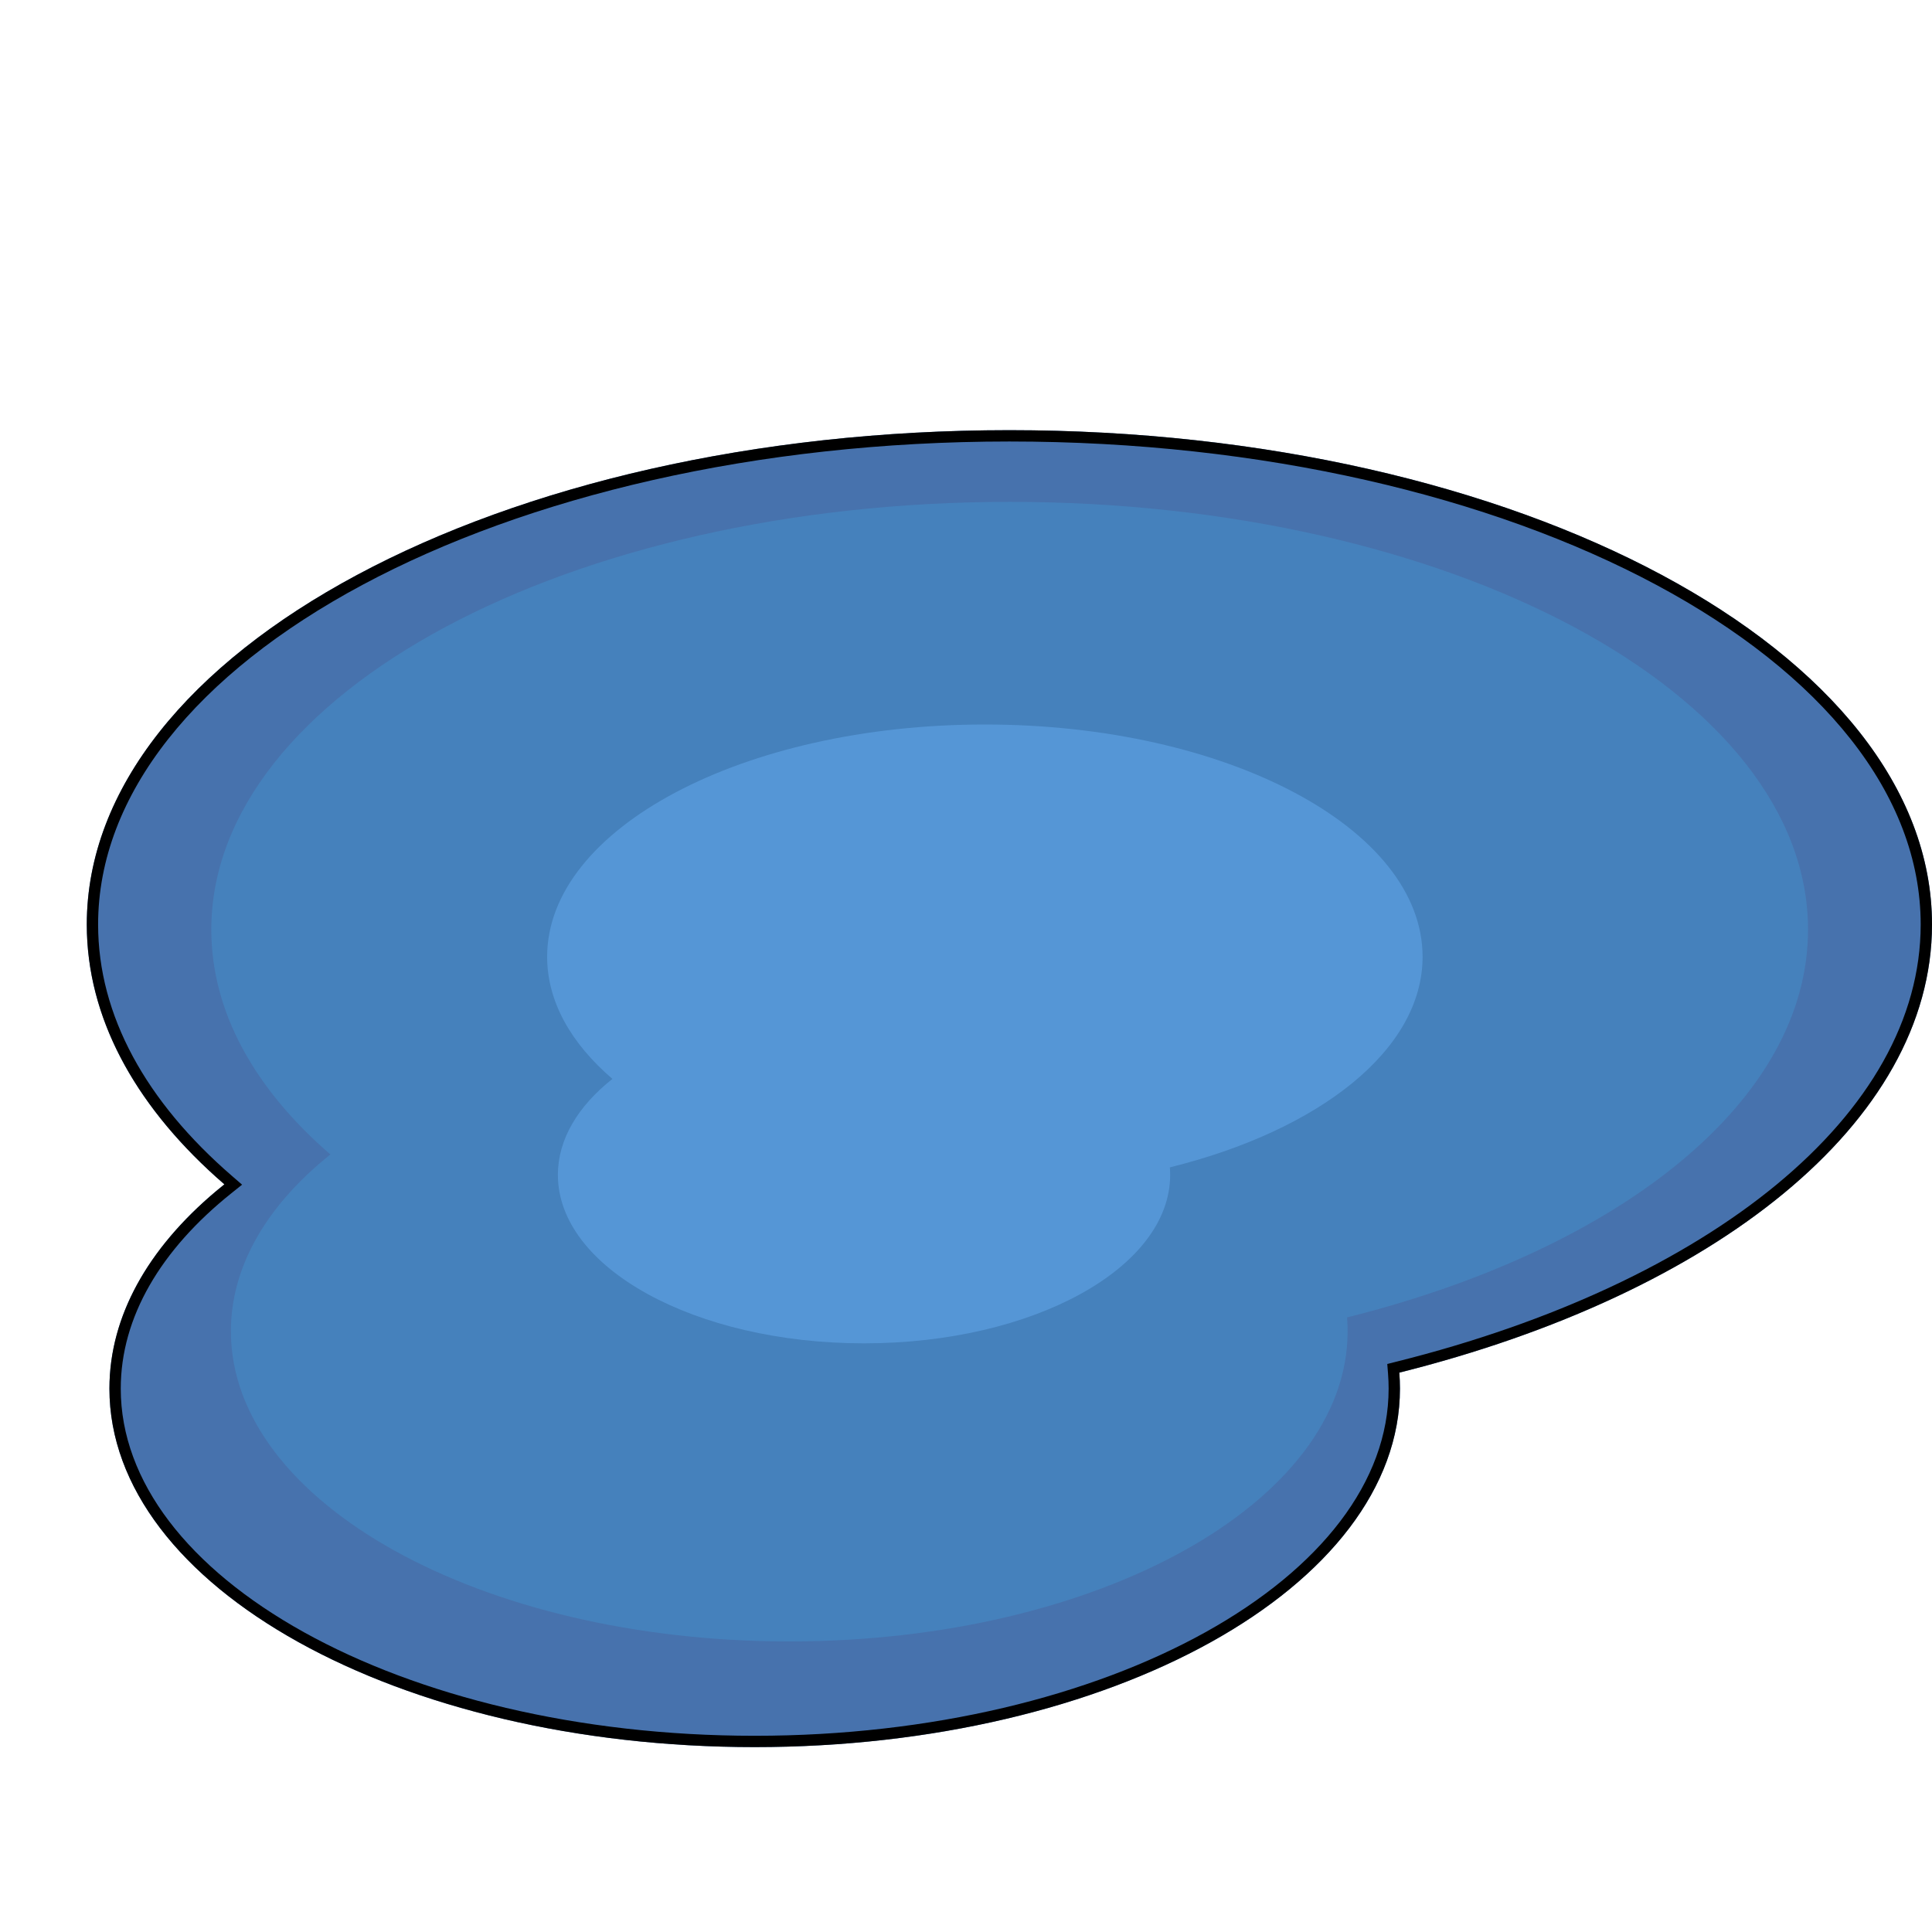 <svg width="512" height="512" viewBox="0 0 512 512" fill="none" xmlns="http://www.w3.org/2000/svg">
<g clip-path="url(#clip0)">
<path fill-rule="evenodd" clip-rule="evenodd" d="M370.833 363.76C454.219 342.896 512 297.564 512 245C512 172.651 402.534 114 267.5 114C132.466 114 23 172.651 23 245C23 270.262 36.346 293.854 59.466 313.862C40.258 329.221 29 347.88 29 368C29 420.467 105.559 463 200 463C294.441 463 371 420.467 371 368C371 366.579 370.944 365.166 370.833 363.76Z" fill="#4772AD"/>
<path fill-rule="evenodd" clip-rule="evenodd" d="M367.642 361.466L370.105 360.85C411.495 350.494 446.344 334.106 470.778 313.953C495.216 293.797 509 270.096 509 245C509 210.466 482.826 178.511 438.971 155.013C395.241 131.583 334.622 117 267.5 117C200.378 117 139.759 131.583 96.029 155.013C52.173 178.511 26 210.466 26 245C26 269.124 38.734 291.953 61.429 311.593L64.155 313.953L61.339 316.205C42.574 331.21 32 349.088 32 368C32 392.649 50.019 415.596 80.542 432.553C110.962 449.453 153.191 460 200 460C246.809 460 289.038 449.453 319.458 432.553C349.981 415.596 368 392.649 368 368C368 366.658 367.947 365.324 367.842 363.997L367.642 361.466ZM370.833 363.76C370.944 365.166 371 366.579 371 368C371 420.467 294.441 463 200 463C105.559 463 29 420.467 29 368C29 348.716 39.342 330.774 57.114 315.793C57.884 315.143 58.668 314.5 59.466 313.862C58.694 313.194 57.933 312.522 57.184 311.847C35.47 292.277 23 269.419 23 245C23 172.651 132.466 114 267.5 114C402.534 114 512 172.651 512 245C512 297.564 454.219 342.896 370.833 363.76Z" fill="black"/>
<path fill-rule="evenodd" clip-rule="evenodd" d="M356.99 349.125C429.147 331.071 479.146 291.843 479.146 246.358C479.146 183.752 384.422 133 267.573 133C150.724 133 56 183.752 56 246.358C56 268.218 67.548 288.633 87.555 305.946C70.934 319.237 61.192 335.384 61.192 352.794C61.192 398.195 127.441 435 209.163 435C290.886 435 357.135 398.195 357.135 352.794C357.135 351.564 357.086 350.341 356.99 349.125Z" fill="#4581BC"/>
<path fill-rule="evenodd" clip-rule="evenodd" d="M310.025 309.366C349.587 299.562 377 278.259 377 253.559C377 219.561 325.065 192 261 192C196.935 192 145 219.561 145 253.559C145 265.43 151.332 276.516 162.301 285.918C153.188 293.136 147.847 301.904 147.847 311.358C147.847 336.013 184.169 356 228.975 356C273.782 356 310.104 336.013 310.104 311.358C310.104 310.691 310.078 310.026 310.025 309.366Z" fill="#5596D6"/>
</g>
<defs>
<clipPath id="clip0">
<rect width="512" height="512" fill="white"/>
</clipPath>
</defs>
</svg>
